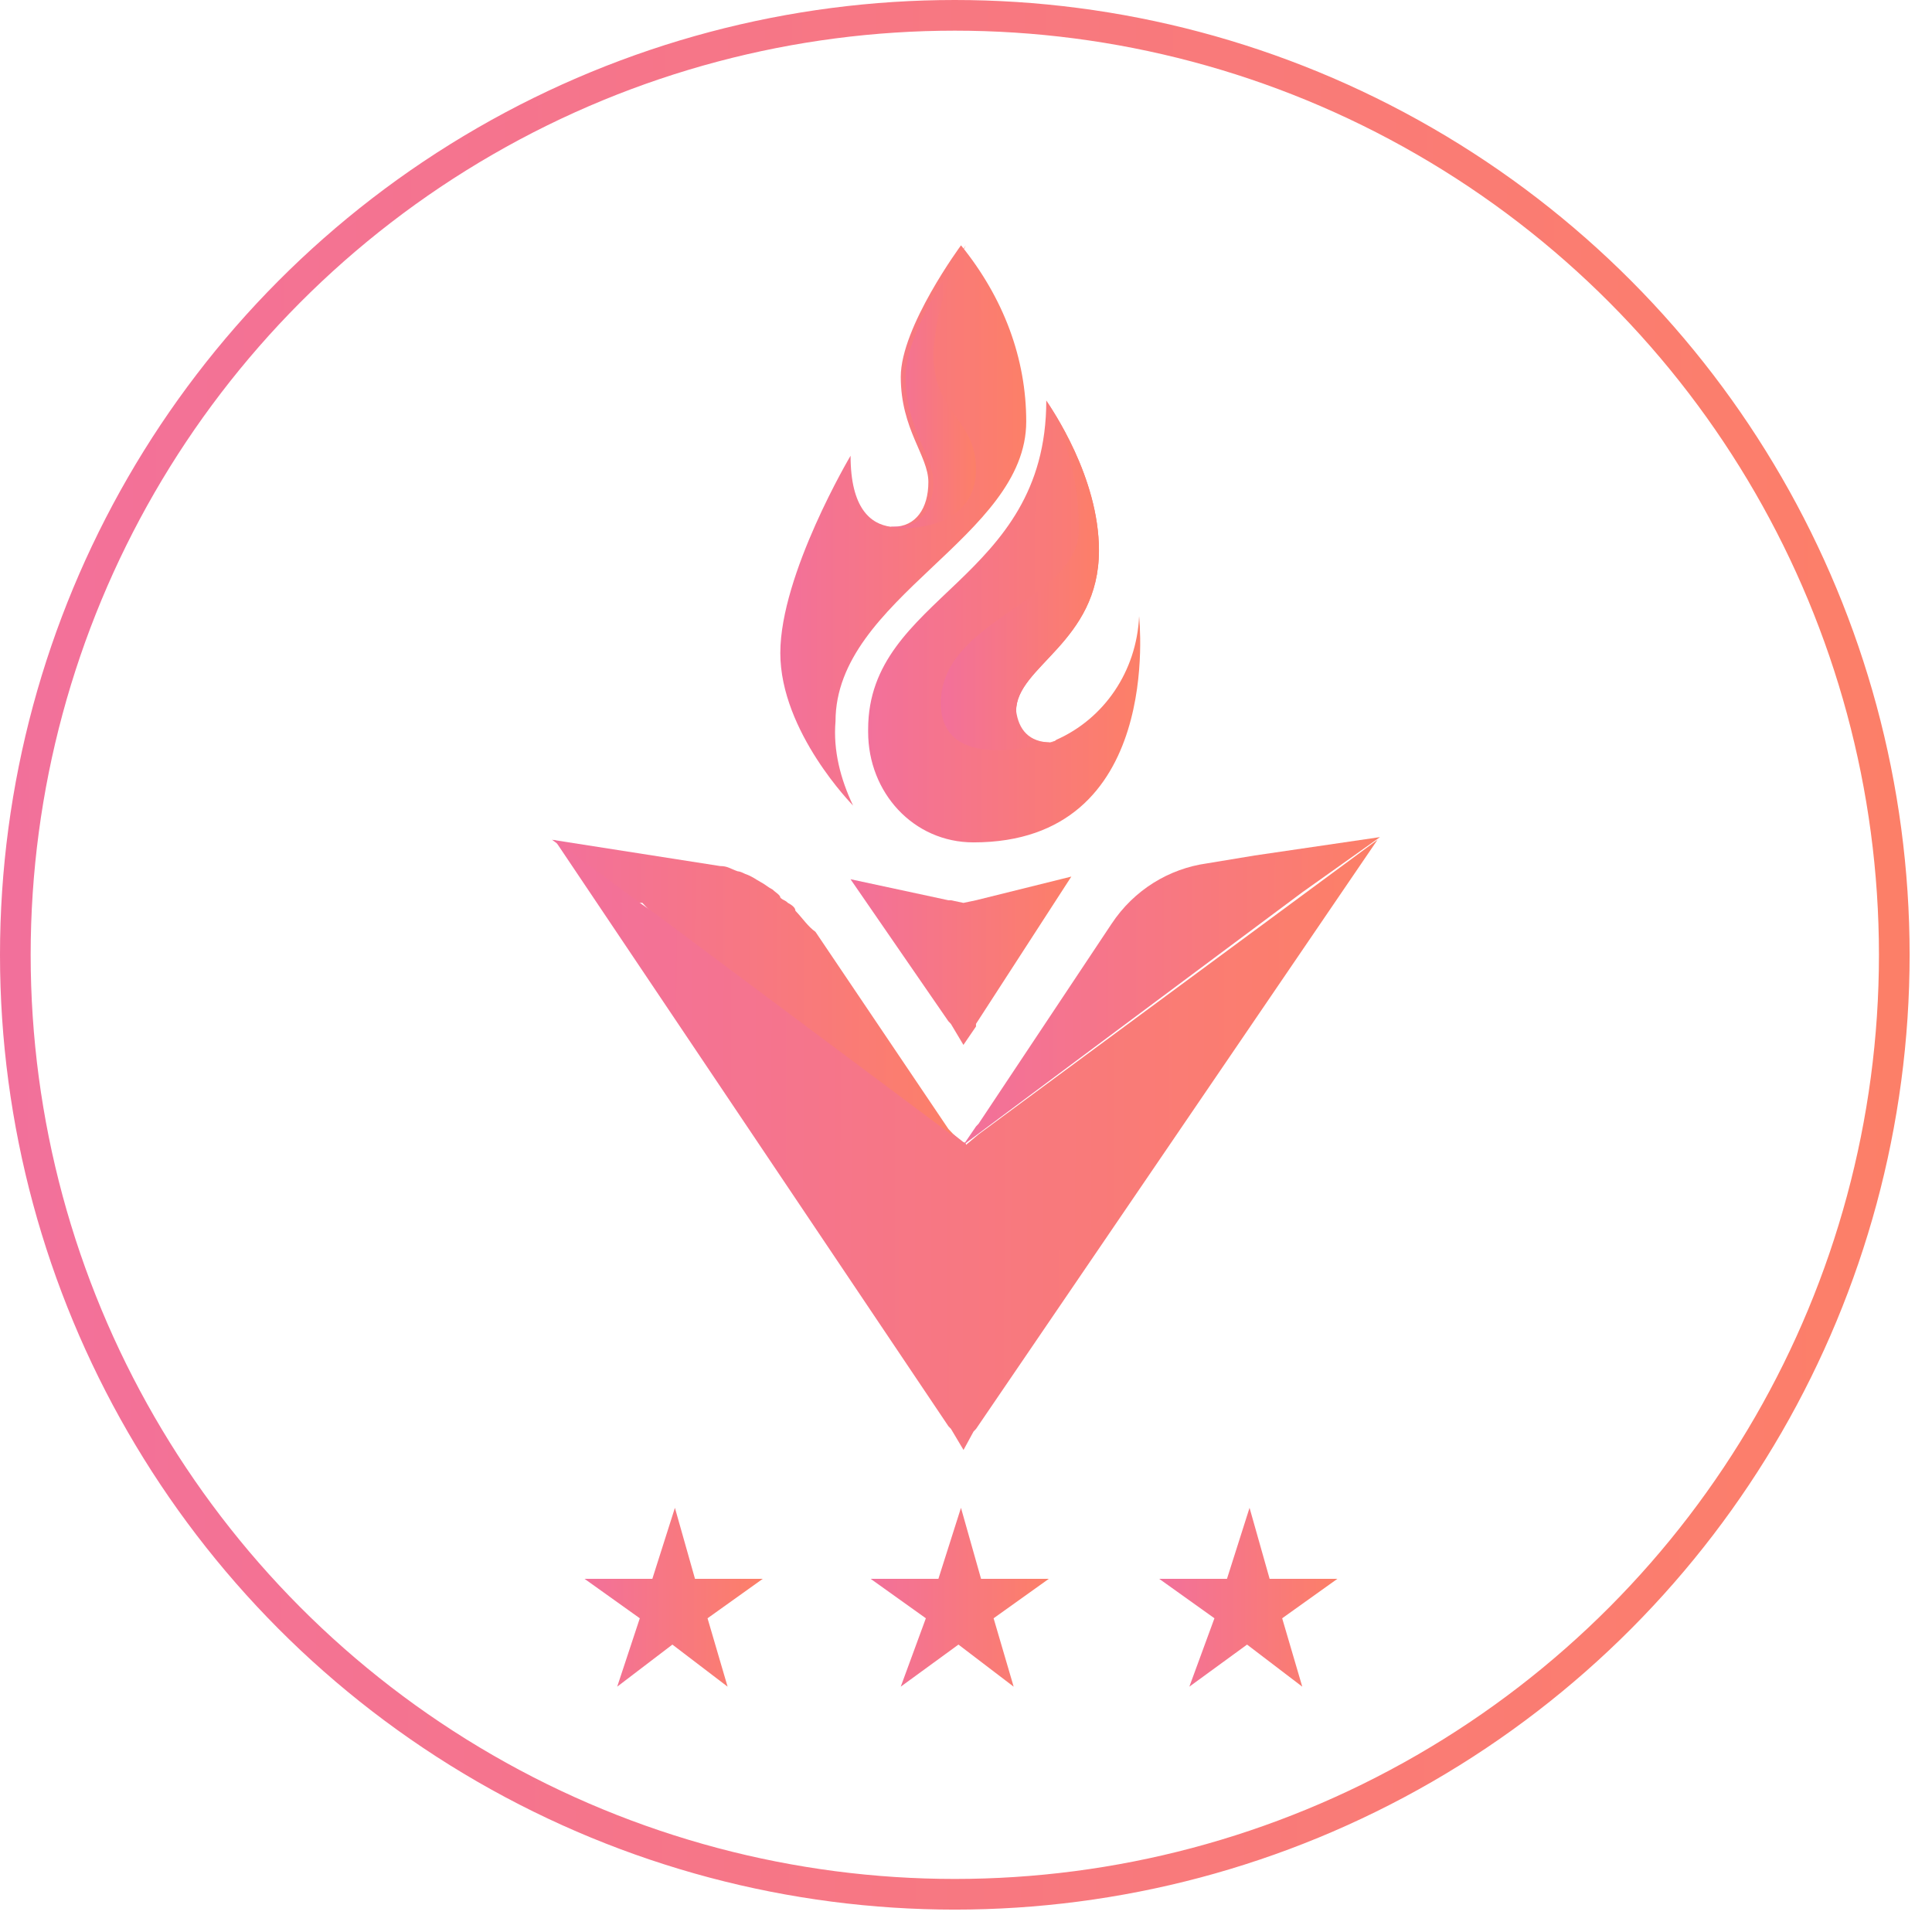 <svg width="63" height="63" viewBox="0 0 63 63" fill="none" xmlns="http://www.w3.org/2000/svg">
<circle cx="31.135" cy="31.135" r="30.635" stroke="url(#paint0_linear_6280_1163)"/>
<path d="M31.419 37.332C31.337 37.332 31.337 37.246 31.419 37.332L31.01 37.074L30.928 36.989L21.273 29.784C21.273 29.784 21.191 29.784 21.191 29.698L21.027 29.527L20.946 29.441H20.782L18 27.383L23.482 28.241C23.727 28.241 23.809 28.326 24.055 28.412C24.137 28.412 24.3 28.498 24.3 28.498C24.546 28.584 24.628 28.669 24.791 28.755C24.955 28.841 25.037 28.927 25.2 29.012C25.282 29.098 25.446 29.184 25.446 29.27C25.528 29.355 25.61 29.355 25.691 29.441C25.855 29.527 25.937 29.613 25.937 29.698C26.182 29.956 26.346 30.213 26.591 30.385L30.928 36.817L31.01 36.903L31.419 37.332" fill="url(#paint1_linear_6280_1163)"/>
<path d="M31.419 47.281L31.01 46.594L30.928 46.509L18.082 27.383L20.864 29.441L21.355 29.784L31.01 36.989H31.092L31.419 37.246C31.419 37.246 31.501 37.246 31.501 37.332L31.91 36.989L44.92 27.383L31.828 46.594L31.746 46.68L31.419 47.281Z" fill="url(#paint2_linear_6280_1163)"/>
<path d="M31.416 34.073L31.007 33.387L30.925 33.301L27.734 28.67L30.925 29.356H31.007L31.416 29.442L31.826 29.356L34.935 28.584L31.826 33.387V33.473L31.416 34.073" fill="url(#paint3_linear_6280_1163)"/>
<path d="M45 27.297L40.909 27.897L39.355 28.154C38.127 28.326 36.982 29.012 36.245 30.127L31.909 36.645L31.827 36.731L31.418 37.331L31.909 36.817L31.991 36.731L31.418 37.331L42.464 29.098L45 27.297Z" fill="url(#paint4_linear_6280_1163)"/>
<path d="M33.464 13.746C33.464 17.52 27.245 19.493 27.245 23.524C27.164 24.467 27.409 25.411 27.818 26.268C27.818 26.268 25.445 23.867 25.445 21.294C25.445 18.721 27.736 14.861 27.736 14.861C27.736 16.577 28.391 17.091 29.046 17.177H29.127C29.864 17.177 30.273 16.577 30.273 15.719C30.273 14.861 29.373 14.004 29.373 12.288C29.373 10.659 31.337 8 31.337 8C32.727 9.715 33.464 11.688 33.464 13.746" fill="url(#paint5_linear_6280_1163)"/>
<path d="M31.745 27.469C29.781 27.469 28.309 25.84 28.309 23.867V23.781C28.309 19.407 34.118 18.978 34.118 13.06C34.282 13.318 35.836 15.548 35.836 17.949C35.836 20.951 33.136 21.723 33.136 23.181C33.136 23.781 33.382 24.21 34.2 24.21C34.282 24.21 34.363 24.21 34.445 24.124C36 23.438 37.064 21.895 37.145 20.093C37.145 20.179 37.964 27.469 31.745 27.469" fill="url(#paint6_linear_6280_1163)"/>
<path d="M34.28 24.21C34.362 24.21 34.444 24.21 34.525 24.124C33.707 24.382 30.68 25.154 30.68 22.924C30.68 20.179 35.18 19.579 35.18 17.263C35.18 15.805 34.853 14.347 34.116 13.06C34.28 13.318 35.834 15.548 35.834 17.949C35.834 20.951 33.134 21.723 33.134 23.181C33.216 23.781 33.544 24.21 34.28 24.21" fill="url(#paint7_linear_6280_1163)"/>
<path d="M31.825 15.29C31.825 17.434 29.207 17.263 29.043 17.177H29.288C30.025 17.177 30.434 16.577 30.434 15.719C30.434 14.861 29.534 14.004 29.534 12.288C29.534 10.659 31.498 8 31.498 8C30.843 9.115 30.516 10.316 30.434 11.516C30.434 13.489 31.825 13.661 31.825 15.29" fill="url(#paint8_linear_6280_1163)"/>
<path d="M30.191 52.77L28.391 51.484H30.6L31.336 49.168L31.991 51.484H34.2L32.4 52.77L33.054 55L31.254 53.628L29.372 55L30.191 52.77" fill="url(#paint9_linear_6280_1163)"/>
<path d="M39.601 52.77L37.801 51.484H40.01L40.746 49.168L41.401 51.484H43.61L41.81 52.77L42.465 55L40.665 53.628L38.783 55L39.601 52.77Z" fill="url(#paint10_linear_6280_1163)"/>
<path d="M20.863 52.77L19.062 51.484H21.272L22.008 49.168L22.663 51.484H24.872L23.072 52.77L23.726 55L21.926 53.628L20.126 55L20.863 52.77" fill="url(#paint11_linear_6280_1163)"/>
<defs>
<linearGradient id="paint0_linear_6280_1163" x1="77.548" y1="39.187" x2="-1.173" y2="39.041" gradientUnits="userSpaceOnUse">
<stop stop-color="#FF835B"/>
<stop offset="1" stop-color="#F2709C"/>
</linearGradient>
<linearGradient id="paint1_linear_6280_1163" x1="34.711" y1="33.644" x2="17.747" y2="33.601" gradientUnits="userSpaceOnUse">
<stop stop-color="#FF835B"/>
<stop offset="1" stop-color="#F2709C"/>
</linearGradient>
<linearGradient id="paint2_linear_6280_1163" x1="51.504" y1="39.905" x2="17.576" y2="39.819" gradientUnits="userSpaceOnUse">
<stop stop-color="#FF835B"/>
<stop offset="1" stop-color="#F2709C"/>
</linearGradient>
<linearGradient id="paint3_linear_6280_1163" x1="36.701" y1="32.038" x2="27.599" y2="32.016" gradientUnits="userSpaceOnUse">
<stop stop-color="#FF835B"/>
<stop offset="1" stop-color="#F2709C"/>
</linearGradient>
<linearGradient id="paint4_linear_6280_1163" x1="48.333" y1="33.612" x2="31.162" y2="33.569" gradientUnits="userSpaceOnUse">
<stop stop-color="#FF835B"/>
<stop offset="1" stop-color="#F2709C"/>
</linearGradient>
<linearGradient id="paint5_linear_6280_1163" x1="35.431" y1="19.496" x2="25.294" y2="19.488" gradientUnits="userSpaceOnUse">
<stop stop-color="#FF835B"/>
<stop offset="1" stop-color="#F2709C"/>
</linearGradient>
<linearGradient id="paint6_linear_6280_1163" x1="39.358" y1="22.128" x2="28.141" y2="22.115" gradientUnits="userSpaceOnUse">
<stop stop-color="#FF835B"/>
<stop offset="1" stop-color="#F2709C"/>
</linearGradient>
<linearGradient id="paint7_linear_6280_1163" x1="37.099" y1="20.237" x2="30.582" y2="20.231" gradientUnits="userSpaceOnUse">
<stop stop-color="#FF835B"/>
<stop offset="1" stop-color="#F2709C"/>
</linearGradient>
<linearGradient id="paint8_linear_6280_1163" x1="32.508" y1="13.803" x2="28.991" y2="13.801" gradientUnits="userSpaceOnUse">
<stop stop-color="#FF835B"/>
<stop offset="1" stop-color="#F2709C"/>
</linearGradient>
<linearGradient id="paint9_linear_6280_1163" x1="35.625" y1="52.838" x2="28.281" y2="52.825" gradientUnits="userSpaceOnUse">
<stop stop-color="#FF835B"/>
<stop offset="1" stop-color="#F2709C"/>
</linearGradient>
<linearGradient id="paint10_linear_6280_1163" x1="45.035" y1="52.838" x2="37.691" y2="52.825" gradientUnits="userSpaceOnUse">
<stop stop-color="#FF835B"/>
<stop offset="1" stop-color="#F2709C"/>
</linearGradient>
<linearGradient id="paint11_linear_6280_1163" x1="26.297" y1="52.838" x2="18.953" y2="52.825" gradientUnits="userSpaceOnUse">
<stop stop-color="#FF835B"/>
<stop offset="1" stop-color="#F2709C"/>
</linearGradient>
</defs>
</svg>
